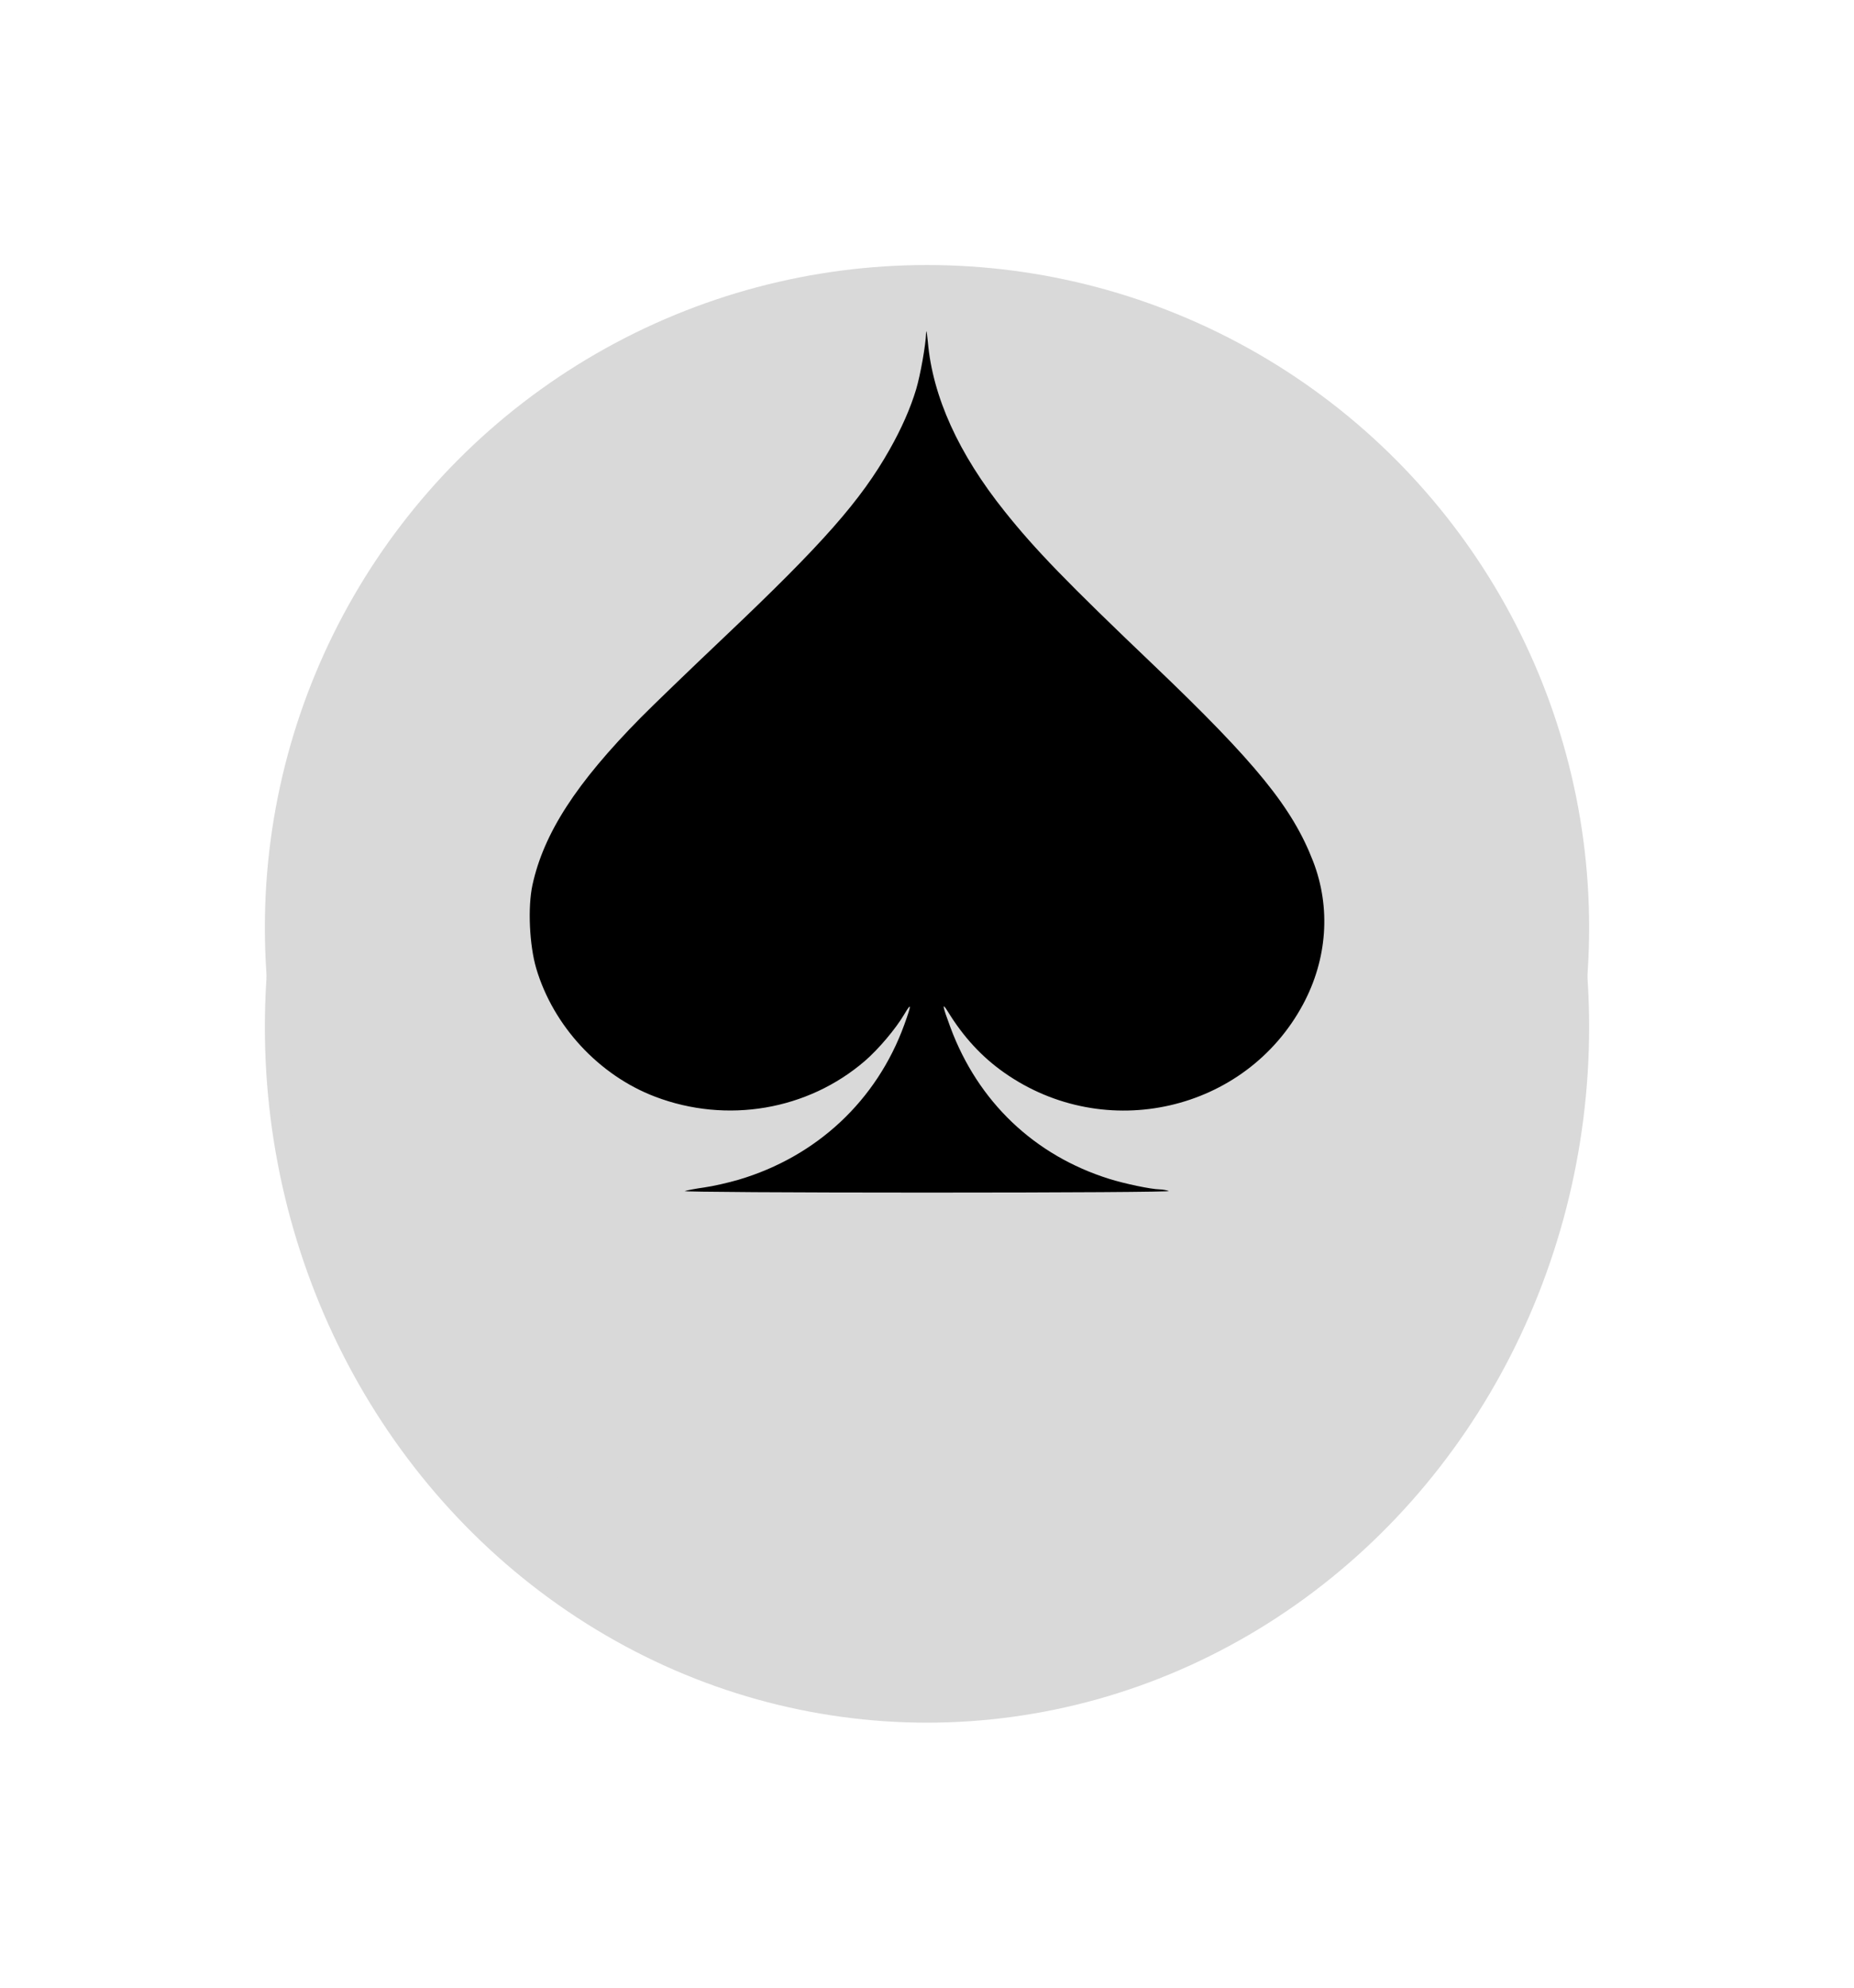 <svg width="28" height="30" viewBox="0 0 28 30" fill="none" xmlns="http://www.w3.org/2000/svg">
<g filter="url(#filter0_d_1645_7618)">
<ellipse cx="14" cy="13.5" rx="10" ry="10.5" fill="#D9D9D9"/>
</g>
<g filter="url(#filter1_d_1645_7618)">
<circle cx="14" cy="12" r="10" fill="#D9D9D9"/>
</g>
<path fill-rule="evenodd" clip-rule="evenodd" d="M13.99 5C13.995 5 14.004 5.061 14.013 5.163C14.086 5.988 14.476 6.848 15.174 7.72C15.635 8.297 16.114 8.791 17.417 10.033C18.97 11.515 19.518 12.189 19.832 13.002C20.101 13.7 20.046 14.476 19.679 15.159C18.81 16.777 16.691 17.261 15.167 16.19C14.83 15.954 14.55 15.651 14.317 15.271C14.221 15.115 14.231 15.177 14.354 15.507C14.771 16.629 15.622 17.439 16.753 17.793C16.99 17.867 17.377 17.948 17.511 17.951C17.556 17.952 17.62 17.963 17.652 17.976C17.686 17.99 16.094 18 13.997 18C11.954 18 10.309 17.99 10.342 17.977C10.374 17.965 10.507 17.94 10.637 17.922C10.766 17.904 10.999 17.851 11.153 17.806C12.336 17.456 13.243 16.608 13.658 15.463C13.769 15.155 13.769 15.12 13.656 15.31C13.528 15.527 13.268 15.835 13.064 16.011C12.201 16.756 10.977 16.965 9.893 16.552C9.047 16.23 8.357 15.486 8.099 14.618C7.995 14.267 7.969 13.693 8.041 13.359C8.211 12.578 8.7 11.821 9.677 10.831C9.848 10.658 10.419 10.107 10.946 9.608C12.425 8.207 13.001 7.554 13.436 6.784C13.618 6.462 13.75 6.161 13.836 5.876C13.9 5.661 13.98 5.212 13.987 5.025C13.987 5.008 13.99 5 13.99 5Z" fill="black"/>
<defs>
<filter id="filter0_d_1645_7618" x="0" y="1" width="28" height="29" filterUnits="userSpaceOnUse" color-interpolation-filters="sRGB">
<feFlood flood-opacity="0" result="BackgroundImageFix"/>
<feColorMatrix in="SourceAlpha" type="matrix" values="0 0 0 0 0 0 0 0 0 0 0 0 0 0 0 0 0 0 127 0" result="hardAlpha"/>
<feOffset dy="2"/>
<feGaussianBlur stdDeviation="2"/>
<feComposite in2="hardAlpha" operator="out"/>
<feColorMatrix type="matrix" values="0 0 0 0 0 0 0 0 0 0 0 0 0 0 0 0 0 0 0.75 0"/>
<feBlend mode="normal" in2="BackgroundImageFix" result="effect1_dropShadow_1645_7618"/>
<feBlend mode="normal" in="SourceGraphic" in2="effect1_dropShadow_1645_7618" result="shape"/>
</filter>
<filter id="filter1_d_1645_7618" x="0" y="0" width="28" height="28" filterUnits="userSpaceOnUse" color-interpolation-filters="sRGB">
<feFlood flood-opacity="0" result="BackgroundImageFix"/>
<feColorMatrix in="SourceAlpha" type="matrix" values="0 0 0 0 0 0 0 0 0 0 0 0 0 0 0 0 0 0 127 0" result="hardAlpha"/>
<feOffset dy="2"/>
<feGaussianBlur stdDeviation="2"/>
<feComposite in2="hardAlpha" operator="out"/>
<feColorMatrix type="matrix" values="0 0 0 0 0 0 0 0 0 0 0 0 0 0 0 0 0 0 0.75 0"/>
<feBlend mode="normal" in2="BackgroundImageFix" result="effect1_dropShadow_1645_7618"/>
<feBlend mode="normal" in="SourceGraphic" in2="effect1_dropShadow_1645_7618" result="shape"/>
</filter>
</defs>
</svg>
